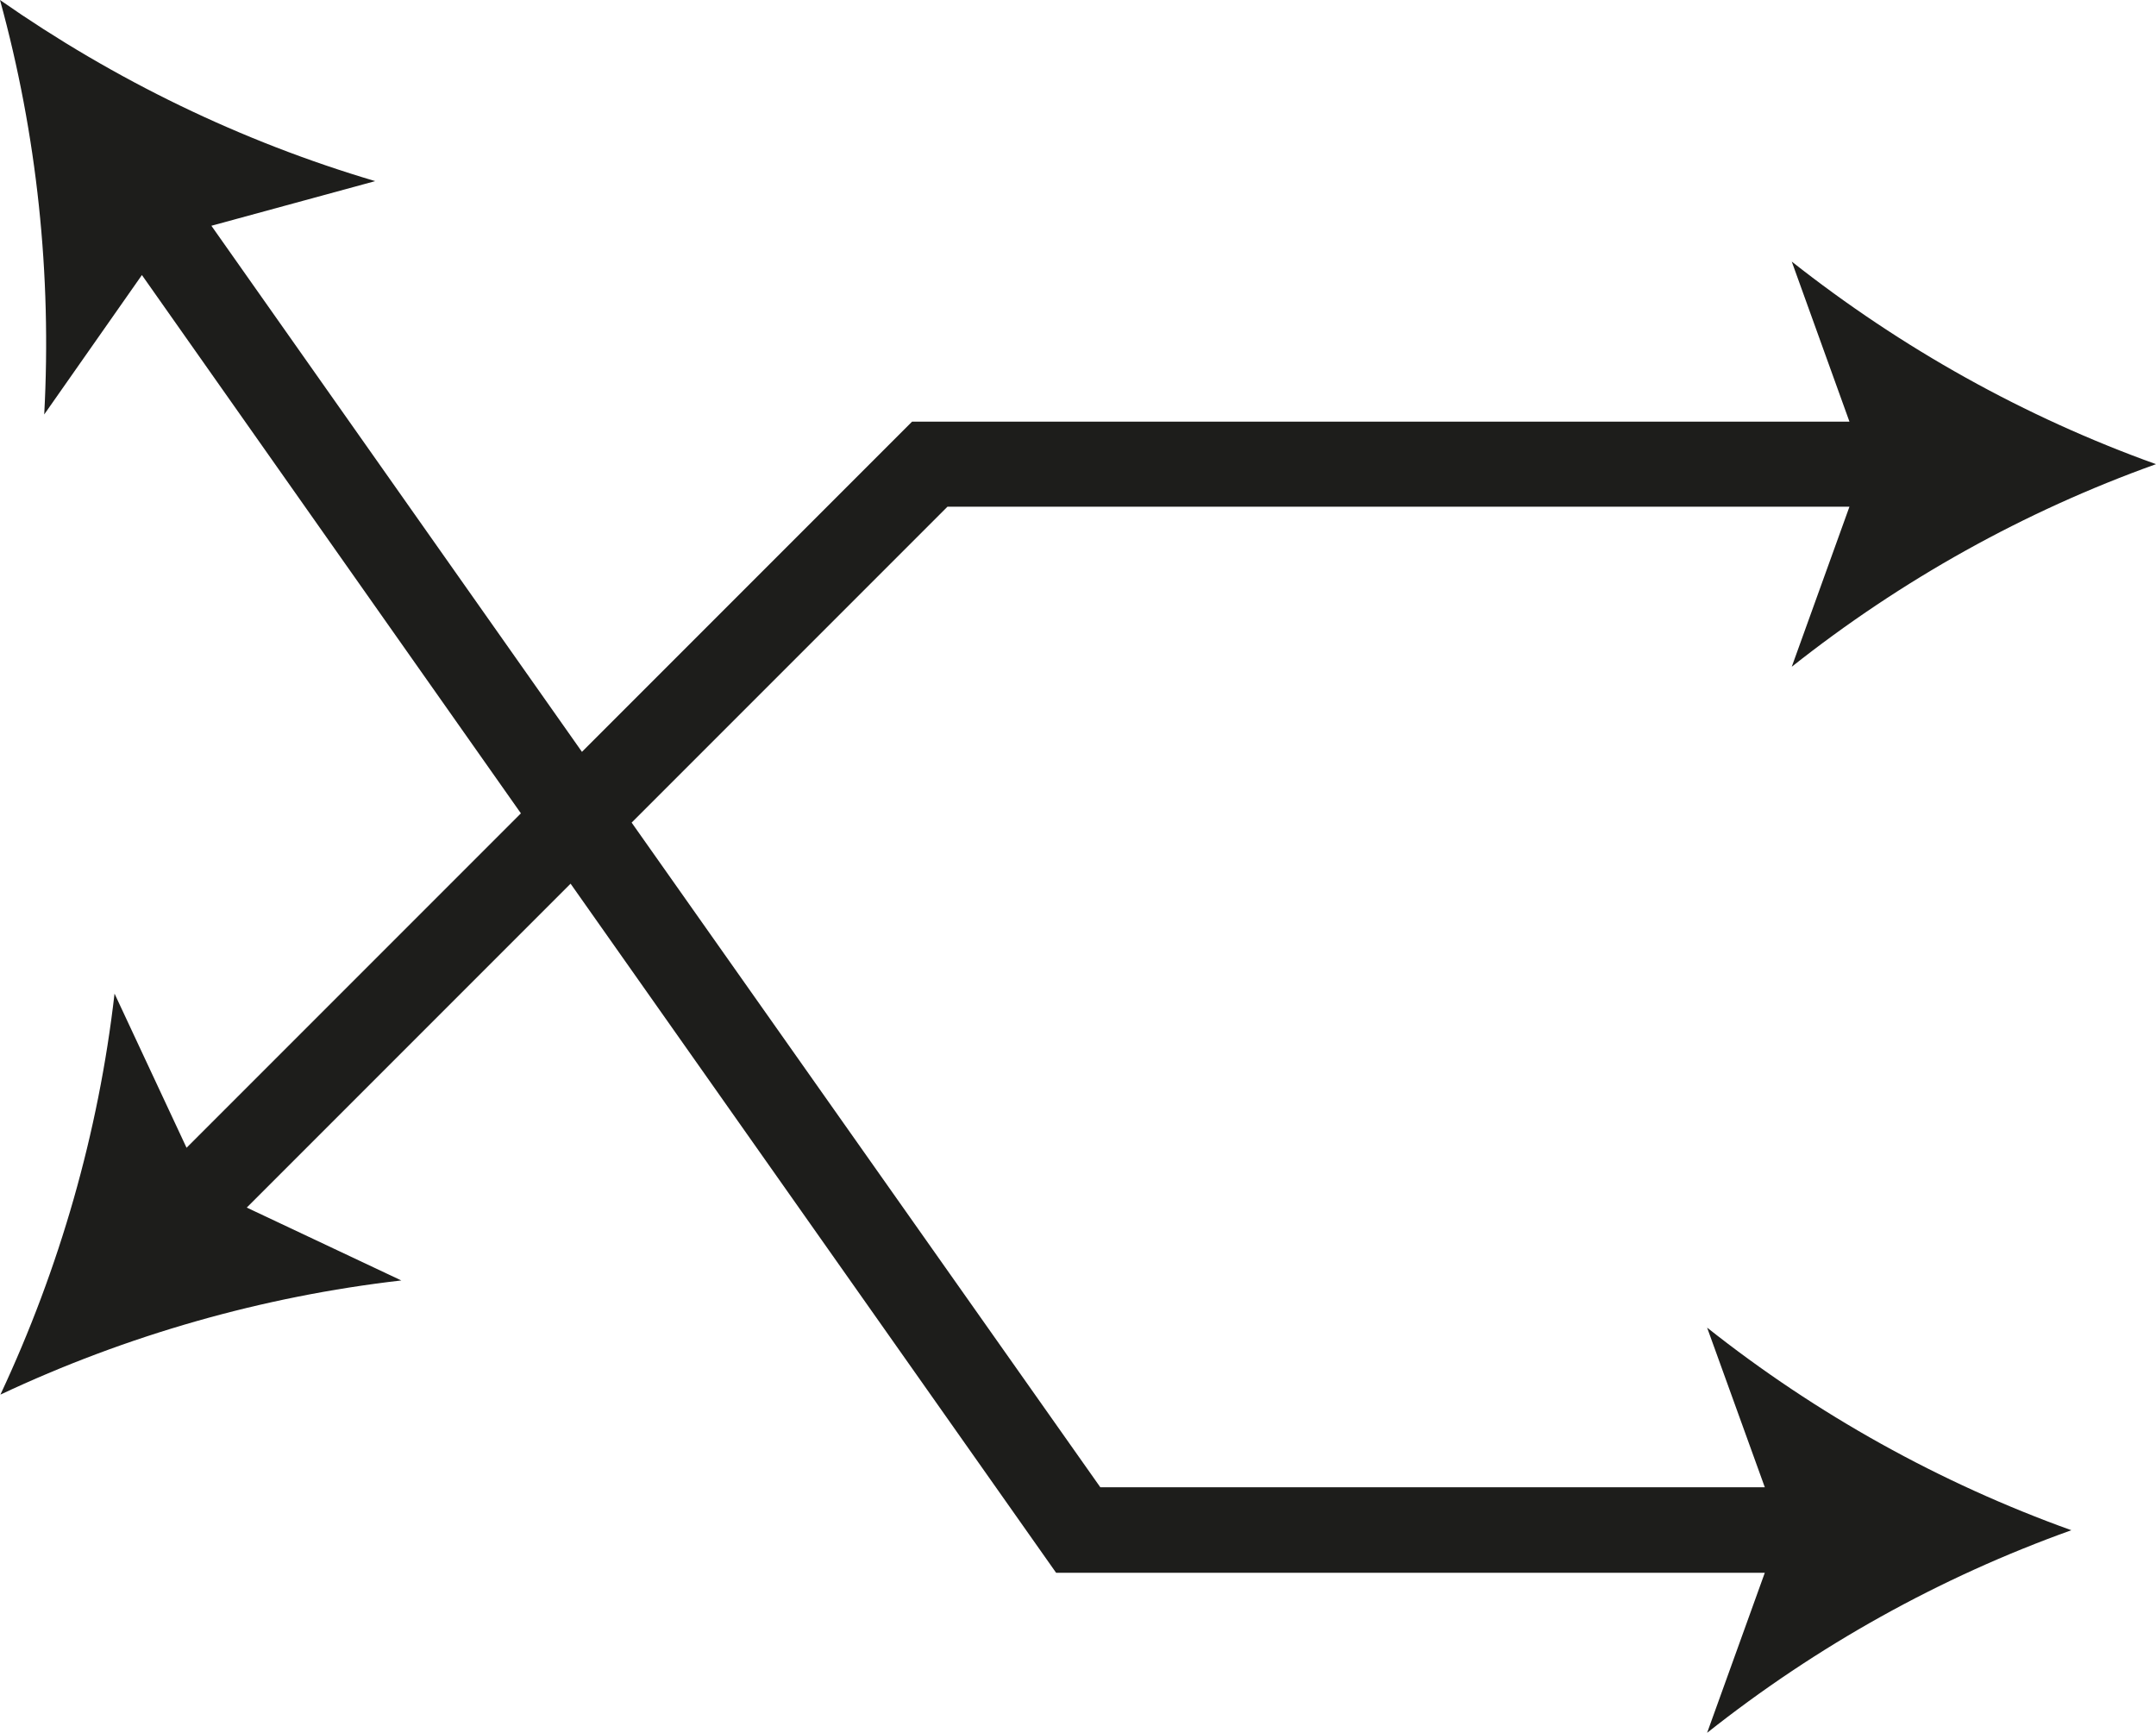 <?xml version="1.0" encoding="utf-8"?>
<!-- Generator: Adobe Illustrator 23.0.0, SVG Export Plug-In . SVG Version: 6.00 Build 0)  -->
<svg version="1.1" id="Capa_1" xmlns="http://www.w3.org/2000/svg" xmlns:xlink="http://www.w3.org/1999/xlink" x="0px" y="0px"
	 viewBox="0 0 512 411.4" style="enable-background:new 0 0 512 411.4;" xml:space="preserve">
<style type="text/css">
	.st0{fill:#1D1D1B;}
</style>
<path class="st0" d="M419.1,353.1H261.3L150,195.3l75-75h214.2l-13.7,38c26-20.6,55.2-36.9,86.5-48.1
	c-31.2-11.2-60.4-27.5-86.5-48.1l13.7,38H216.6l-78.4,78.4l-88-124.9L89.1,43C57.3,33.6,27.2,19,0,0c8.8,32,12.3,65.2,10.5,98.4
	l23.2-33.1l90,127.8l-79.4,79.4l-17.1-36.6c-3.8,33-13,65.1-27.1,95.2c30-14.1,62.2-23.3,95.2-27.1l-36.7-17.3l76.9-76.9
	l115.3,163.6h168.3l-13.7,38c26-20.6,55.2-36.9,86.5-48.1c-31.2-11.2-60.5-27.5-86.5-48.1L419.1,353.1z"/>
</svg>
